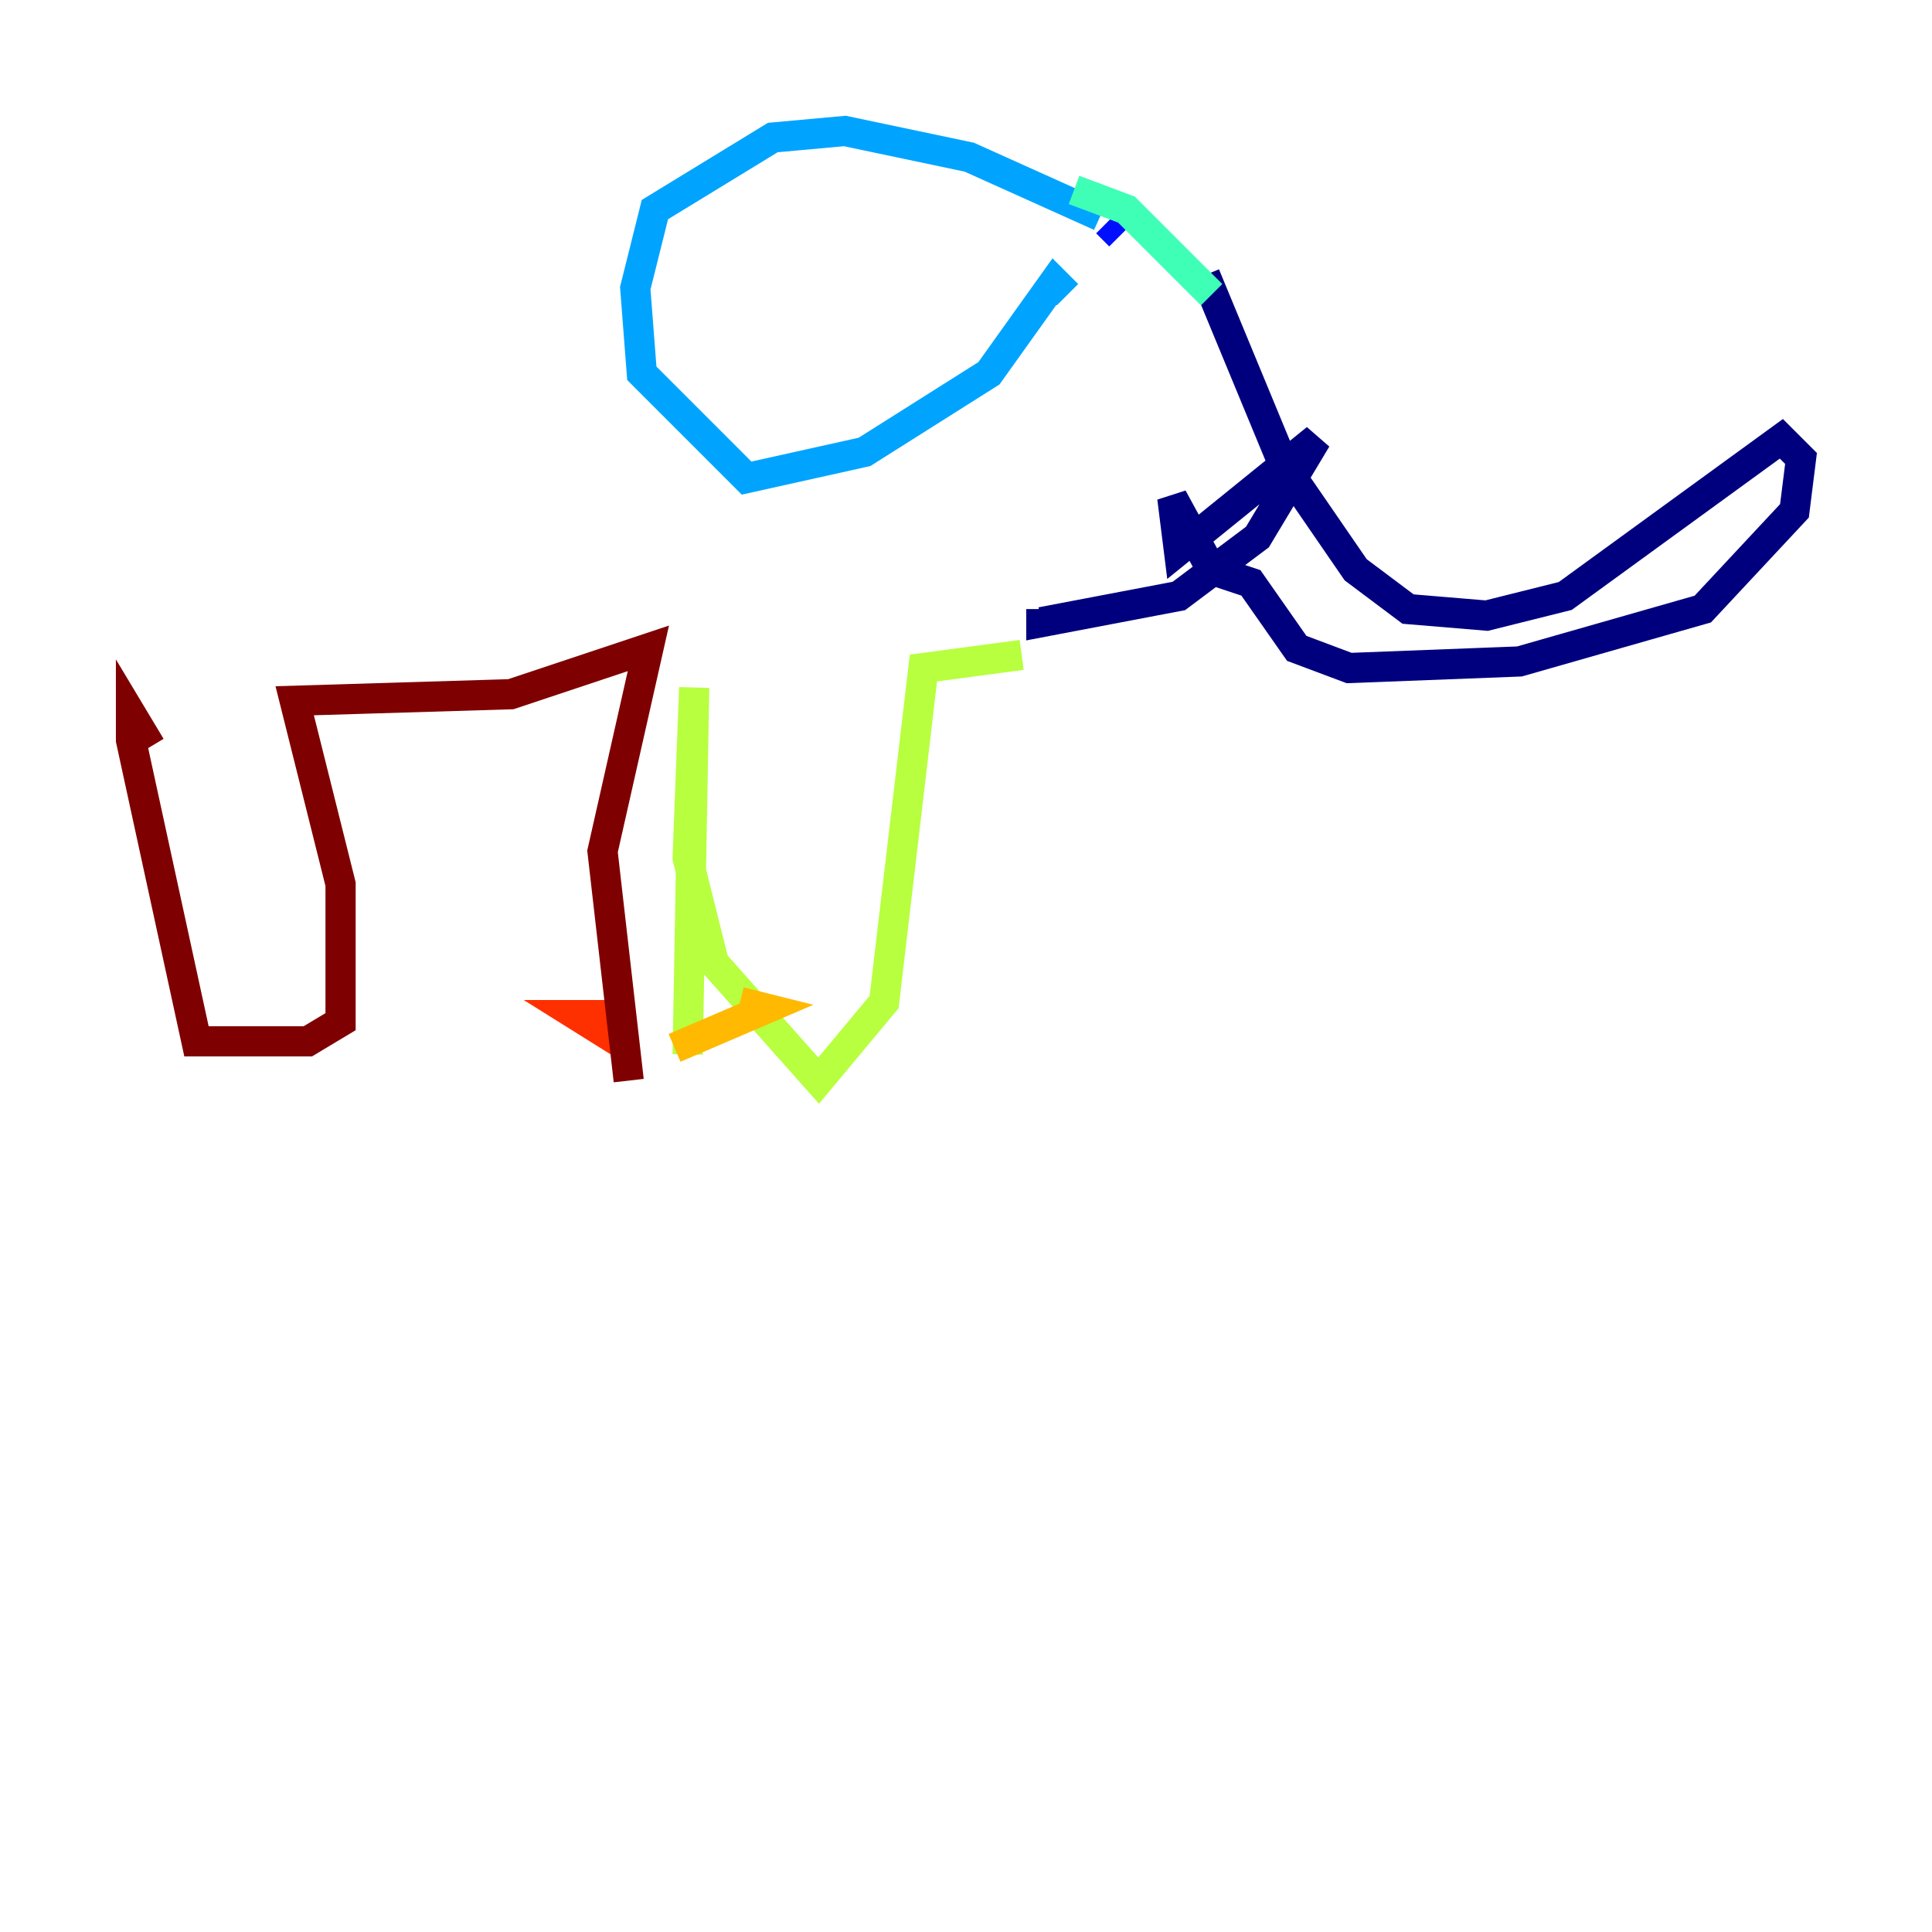 <?xml version="1.0" encoding="utf-8" ?>
<svg baseProfile="tiny" height="128" version="1.2" viewBox="0,0,128,128" width="128" xmlns="http://www.w3.org/2000/svg" xmlns:ev="http://www.w3.org/2001/xml-events" xmlns:xlink="http://www.w3.org/1999/xlink"><defs /><polyline fill="none" points="79.837,18.224 85.044,30.807 89.817,37.749 93.288,40.352 98.495,40.786 103.702,39.485 118.02,29.071 119.322,30.373 118.888,33.844 112.814,40.352 100.664,43.824 89.383,44.258 85.912,42.956 82.875,38.617 80.271,37.749 77.668,32.976 78.102,36.447 87.214,29.071 83.308,35.58 78.102,39.485 68.99,41.22 68.99,40.352" stroke="#00007f" stroke-width="2" /><polyline fill="none" points="74.197,15.62 73.329,14.752" stroke="#0010ff" stroke-width="2" /><polyline fill="none" points="72.895,14.319 64.217,10.414 55.973,8.678 51.2,9.112 43.39,13.885 42.088,19.091 42.522,24.732 49.464,31.675 57.275,29.939 65.519,24.732 69.858,18.658 70.725,19.525" stroke="#00a4ff" stroke-width="2" /><polyline fill="none" points="80.271,19.525 74.63,13.885 71.159,12.583" stroke="#3fffb7" stroke-width="2" /><polyline fill="none" points="67.688,43.39 61.18,44.258 58.576,66.386 54.237,71.593 47.295,63.783 45.559,56.841 45.993,45.559 45.559,69.858" stroke="#b7ff3f" stroke-width="2" /><polyline fill="none" points="44.691,69.424 50.766,66.82 49.031,66.386" stroke="#ffb900" stroke-width="2" /><polyline fill="none" points="41.654,69.424 38.183,67.254 40.786,67.254" stroke="#ff3000" stroke-width="2" /><polyline fill="none" points="41.654,71.593 39.919,56.407 42.956,42.956 33.844,45.993 19.525,46.427 22.563,58.576 22.563,67.688 20.393,68.99 13.017,68.99 8.678,49.031 8.678,47.295 9.98,49.464" stroke="#7f0000" stroke-width="2" /></svg>